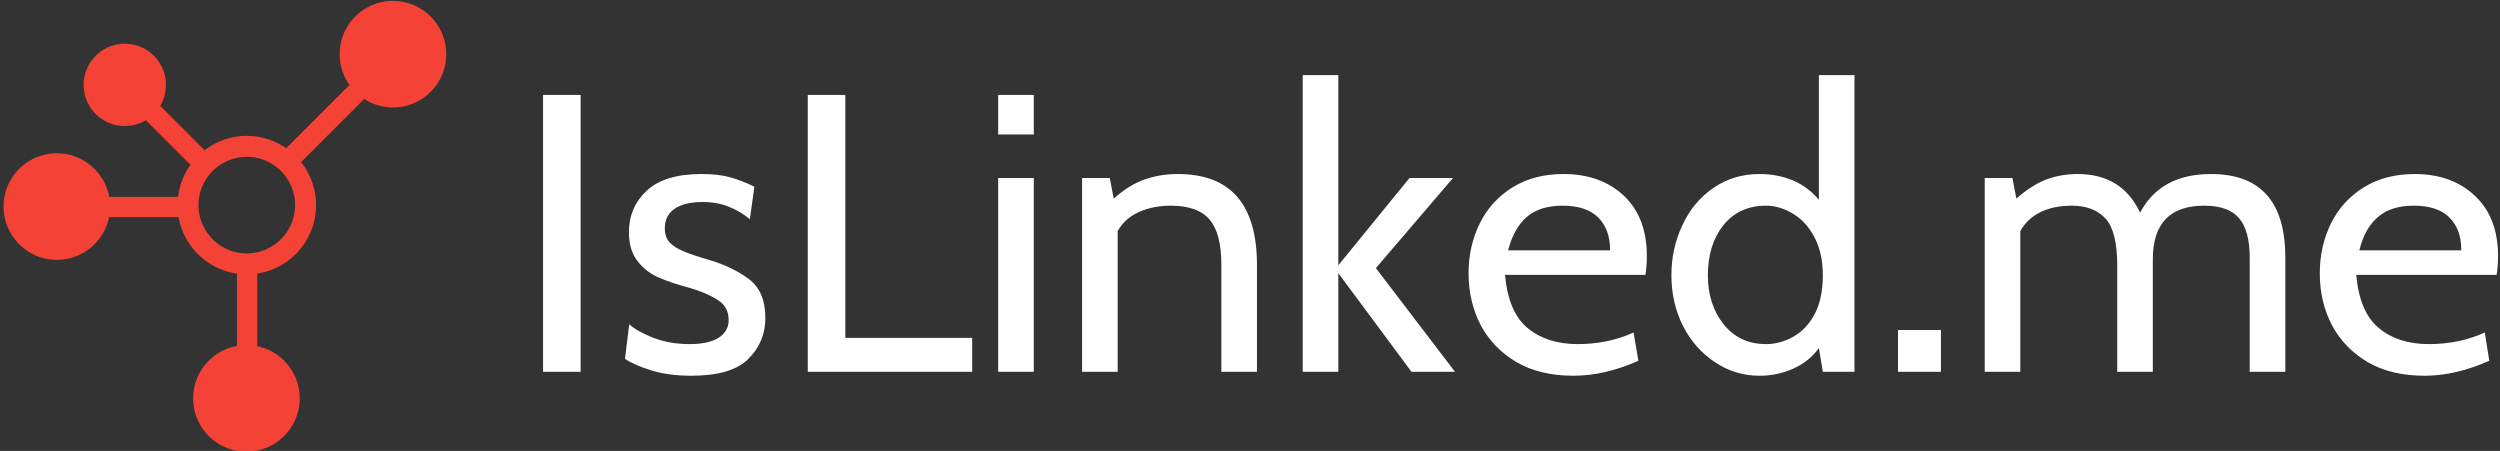 <svg data-v-423bf9ae="" xmlns="http://www.w3.org/2000/svg" viewBox="0 0 499 90" class="iconLeft"><rect x="0" y="0" width="499" height="90" fill="#333333" stroke="none"/><!----><!----><!----><g data-v-423bf9ae="" id="f09bb76f-a442-4867-aefd-152afd0470b1" fill="#ffffff" transform="matrix(5.639,0,0,5.639,102.076,-1.974)"><path d="M1.12 13.51L1.12 3.71L2.45 3.71L2.45 13.51L1.12 13.51ZM6.37 13.65L6.37 13.65Q5.56 13.65 4.95 13.46L4.95 13.46L4.95 13.46Q4.34 13.27 4.02 13.05L4.02 13.05L4.17 11.83L4.17 11.83Q4.45 12.08 5.03 12.31L5.03 12.31L5.03 12.31Q5.61 12.53 6.31 12.53L6.31 12.53L6.31 12.53Q6.97 12.53 7.33 12.31L7.33 12.31L7.33 12.31Q7.69 12.08 7.69 11.68L7.69 11.68L7.69 11.68Q7.69 11.20 7.29 10.96L7.29 10.96L7.29 10.96Q6.90 10.71 6.31 10.54L6.31 10.54L6.31 10.54Q5.67 10.37 5.23 10.18L5.23 10.18L5.23 10.18Q4.79 10.00 4.47 9.60L4.47 9.60L4.47 9.60Q4.16 9.21 4.16 8.57L4.16 8.57L4.16 8.57Q4.16 7.69 4.79 7.10L4.79 7.10L4.79 7.10Q5.42 6.51 6.73 6.51L6.73 6.51L6.73 6.51Q7.34 6.51 7.76 6.63L7.76 6.63L7.76 6.63Q8.18 6.75 8.60 6.96L8.60 6.96L8.44 8.11L8.44 8.11Q8.11 7.83 7.70 7.67L7.70 7.67L7.70 7.67Q7.29 7.50 6.76 7.50L6.76 7.50L6.76 7.50Q6.15 7.50 5.79 7.73L5.79 7.73L5.79 7.73Q5.43 7.97 5.43 8.43L5.43 8.43L5.43 8.43Q5.43 8.74 5.60 8.93L5.60 8.93L5.60 8.93Q5.77 9.11 6.08 9.24L6.08 9.24L6.08 9.24Q6.38 9.37 7.03 9.56L7.03 9.56L7.03 9.56Q7.83 9.80 8.41 10.23L8.41 10.23L8.41 10.23Q8.99 10.67 8.99 11.61L8.99 11.61L8.99 11.61Q8.99 12.45 8.39 13.05L8.39 13.05L8.39 13.05Q7.80 13.65 6.37 13.65L6.37 13.65ZM10.49 13.51L10.49 3.71L11.82 3.71L11.82 12.31L16.31 12.31L16.31 13.51L10.49 13.51ZM17.23 5.11L17.23 3.71L18.49 3.71L18.49 5.11L17.23 5.11ZM17.23 13.51L17.23 6.65L18.49 6.65L18.49 13.51L17.23 13.51ZM23.59 6.51L23.59 6.51Q26.39 6.51 26.39 9.73L26.39 9.73L26.39 13.51L25.13 13.51L25.13 9.73L25.13 9.73Q25.13 8.62 24.72 8.13L24.72 8.13L24.72 8.13Q24.30 7.63 23.34 7.63L23.34 7.63L23.34 7.63Q22.72 7.63 22.22 7.85L22.22 7.85L22.22 7.85Q21.71 8.08 21.46 8.53L21.46 8.53L21.46 13.51L20.20 13.51L20.20 6.65L21.18 6.65L21.32 7.38L21.32 7.38Q21.87 6.89 22.42 6.70L22.42 6.70L22.42 6.70Q22.97 6.51 23.59 6.51L23.59 6.51ZM28.01 13.51L28.01 3.01L29.27 3.01L29.27 9.74L31.79 6.65L33.33 6.65L30.60 9.84L33.40 13.51L31.86 13.51L29.27 10.02L29.27 13.51L28.01 13.51ZM37.59 13.65L37.59 13.65Q36.41 13.65 35.58 13.17L35.58 13.17L35.58 13.17Q34.75 12.68 34.31 11.86L34.31 11.86L34.31 11.86Q33.88 11.03 33.88 10.02L33.88 10.02L33.88 10.02Q33.88 9.06 34.28 8.25L34.28 8.25L34.28 8.25Q34.68 7.45 35.44 6.98L35.44 6.98L35.44 6.98Q36.20 6.51 37.24 6.51L37.24 6.51L37.24 6.51Q38.56 6.51 39.38 7.28L39.38 7.28L39.38 7.28Q40.19 8.05 40.19 9.41L40.19 9.41L40.19 9.41Q40.19 9.76 40.14 10.08L40.14 10.08L35.17 10.08L35.17 10.08Q35.29 11.41 35.98 11.97L35.98 11.97L35.98 11.97Q36.67 12.53 37.74 12.53L37.74 12.53L37.74 12.53Q38.82 12.53 39.72 12.12L39.72 12.12L39.89 13.12L39.89 13.12Q38.70 13.65 37.59 13.65L37.59 13.65ZM35.28 9.21L38.89 9.21L38.89 9.21Q38.89 8.47 38.47 8.05L38.47 8.05L38.47 8.05Q38.05 7.63 37.21 7.63L37.21 7.63L37.21 7.63Q36.40 7.63 35.94 8.03L35.94 8.03L35.94 8.03Q35.48 8.43 35.28 9.21L35.28 9.21ZM46.28 3.01L47.54 3.01L47.54 13.51L46.42 13.51L46.28 12.67L46.28 12.67Q45.93 13.15 45.37 13.40L45.37 13.40L45.37 13.40Q44.81 13.65 44.18 13.65L44.18 13.65L44.18 13.65Q43.32 13.65 42.60 13.17L42.60 13.17L42.60 13.17Q41.89 12.70 41.47 11.89L41.47 11.89L41.47 11.89Q41.06 11.07 41.06 10.09L41.06 10.09L41.06 10.09Q41.06 9.14 41.45 8.32L41.45 8.32L41.45 8.32Q41.83 7.49 42.55 7L42.55 7L42.55 7Q43.26 6.51 44.18 6.51L44.18 6.51L44.18 6.51Q44.80 6.51 45.35 6.73L45.35 6.73L45.35 6.73Q45.89 6.96 46.28 7.42L46.28 7.42L46.28 3.01ZM44.41 12.53L44.41 12.53Q44.91 12.53 45.37 12.27L45.37 12.27L45.37 12.27Q45.84 12.01 46.13 11.47L46.13 11.47L46.13 11.47Q46.42 10.92 46.42 10.09L46.42 10.09L46.42 10.09Q46.42 9.32 46.13 8.76L46.13 8.76L46.13 8.76Q45.84 8.20 45.37 7.92L45.37 7.92L45.37 7.92Q44.90 7.63 44.41 7.63L44.41 7.63L44.41 7.63Q43.46 7.63 42.90 8.32L42.90 8.32L42.90 8.32Q42.35 9.02 42.35 10.09L42.35 10.09L42.35 10.09Q42.35 11.13 42.91 11.83L42.91 11.83L42.91 11.83Q43.47 12.53 44.41 12.53L44.41 12.53ZM49.08 13.51L49.08 12.03L50.60 12.03L50.60 13.51L49.08 13.51ZM60.16 6.51L60.16 6.51Q62.79 6.51 62.79 9.46L62.79 9.46L62.79 13.51L61.53 13.51L61.53 9.48L61.53 9.48Q61.53 8.51 61.15 8.07L61.15 8.07L61.15 8.07Q60.77 7.63 59.92 7.63L59.92 7.63L59.92 7.63Q58.10 7.63 58.10 9.53L58.10 9.53L58.10 13.51L56.84 13.51L56.84 9.73L56.84 9.73Q56.84 8.55 56.43 8.09L56.43 8.09L56.43 8.09Q56.01 7.63 55.23 7.63L55.23 7.63L55.23 7.63Q54.61 7.63 54.14 7.85L54.14 7.85L54.14 7.85Q53.66 8.08 53.41 8.53L53.41 8.53L53.41 13.51L52.15 13.51L52.15 6.65L53.13 6.65L53.27 7.38L53.27 7.38Q53.79 6.92 54.31 6.71L54.31 6.71L54.31 6.71Q54.84 6.51 55.44 6.51L55.44 6.51L55.44 6.51Q57.01 6.51 57.65 7.88L57.65 7.88L57.65 7.88Q58.37 6.51 60.16 6.51L60.16 6.51ZM67.72 13.65L67.72 13.65Q66.54 13.65 65.71 13.17L65.71 13.17L65.71 13.17Q64.88 12.68 64.44 11.86L64.44 11.86L64.44 11.86Q64.01 11.03 64.01 10.02L64.01 10.02L64.01 10.02Q64.01 9.06 64.41 8.25L64.41 8.25L64.41 8.25Q64.81 7.45 65.57 6.98L65.57 6.98L65.57 6.98Q66.33 6.51 67.37 6.51L67.37 6.51L67.37 6.51Q68.68 6.51 69.50 7.28L69.50 7.28L69.50 7.28Q70.32 8.05 70.32 9.41L70.32 9.41L70.32 9.41Q70.32 9.76 70.27 10.08L70.27 10.08L65.30 10.08L65.30 10.08Q65.42 11.41 66.11 11.97L66.11 11.97L66.11 11.97Q66.79 12.53 67.87 12.53L67.87 12.53L67.87 12.53Q68.95 12.53 69.85 12.12L69.85 12.12L70.01 13.12L70.01 13.12Q68.82 13.65 67.72 13.65L67.72 13.65ZM65.41 9.21L69.02 9.21L69.02 9.21Q69.02 8.47 68.60 8.05L68.60 8.05L68.60 8.05Q68.18 7.63 67.34 7.63L67.34 7.63L67.34 7.63Q66.53 7.63 66.07 8.03L66.07 8.03L66.07 8.03Q65.60 8.43 65.41 9.21L65.41 9.21Z"></path></g><!----><g data-v-423bf9ae="" id="8499c5ad-d92d-4482-ba21-fbba19f7efa9" transform="matrix(1.102,0,0,1.102,-4.699,-4.428)" stroke="none" fill="#F44336 "><path d="M82.263 7.008c-3.768-3.768-9.878-3.768-13.647 0-3.377 3.377-3.725 8.633-1.05 12.4L56.107 30.867a12.471 12.471 0 0 0-7.142-2.238c-2.873 0-5.522.972-7.639 2.602l-8.049-8.049a7.445 7.445 0 0 0-11.676-9.054 7.445 7.445 0 0 0 9.08 11.66l8.088 8.088a12.472 12.472 0 0 0-2.255 5.796H24.047c-.827-4.489-4.759-7.891-9.487-7.89a9.65 9.65 0 0 0-9.65 9.65c0 5.329 4.32 9.65 9.65 9.65 4.672 0 8.569-3.321 9.458-7.731h12.598c.934 5.303 5.211 9.467 10.569 10.232v13.092c-4.511.809-7.935 4.751-7.935 9.495 0 5.329 4.32 9.65 9.65 9.65 5.329 0 9.65-4.32 9.65-9.65 0-4.657-3.299-8.542-7.686-9.449V53.566c6.018-.917 10.643-6.127 10.643-12.397 0-2.939-1.016-5.644-2.715-7.784L70.225 21.95c3.736 2.405 8.768 1.974 12.038-1.296a9.648 9.648 0 0 0 0-13.646zM48.966 49.913c-4.821 0-8.744-3.922-8.744-8.744 0-4.821 3.922-8.744 8.744-8.744s8.744 3.922 8.744 8.744c-.001 4.821-3.923 8.744-8.744 8.744z"></path></g><!----></svg>